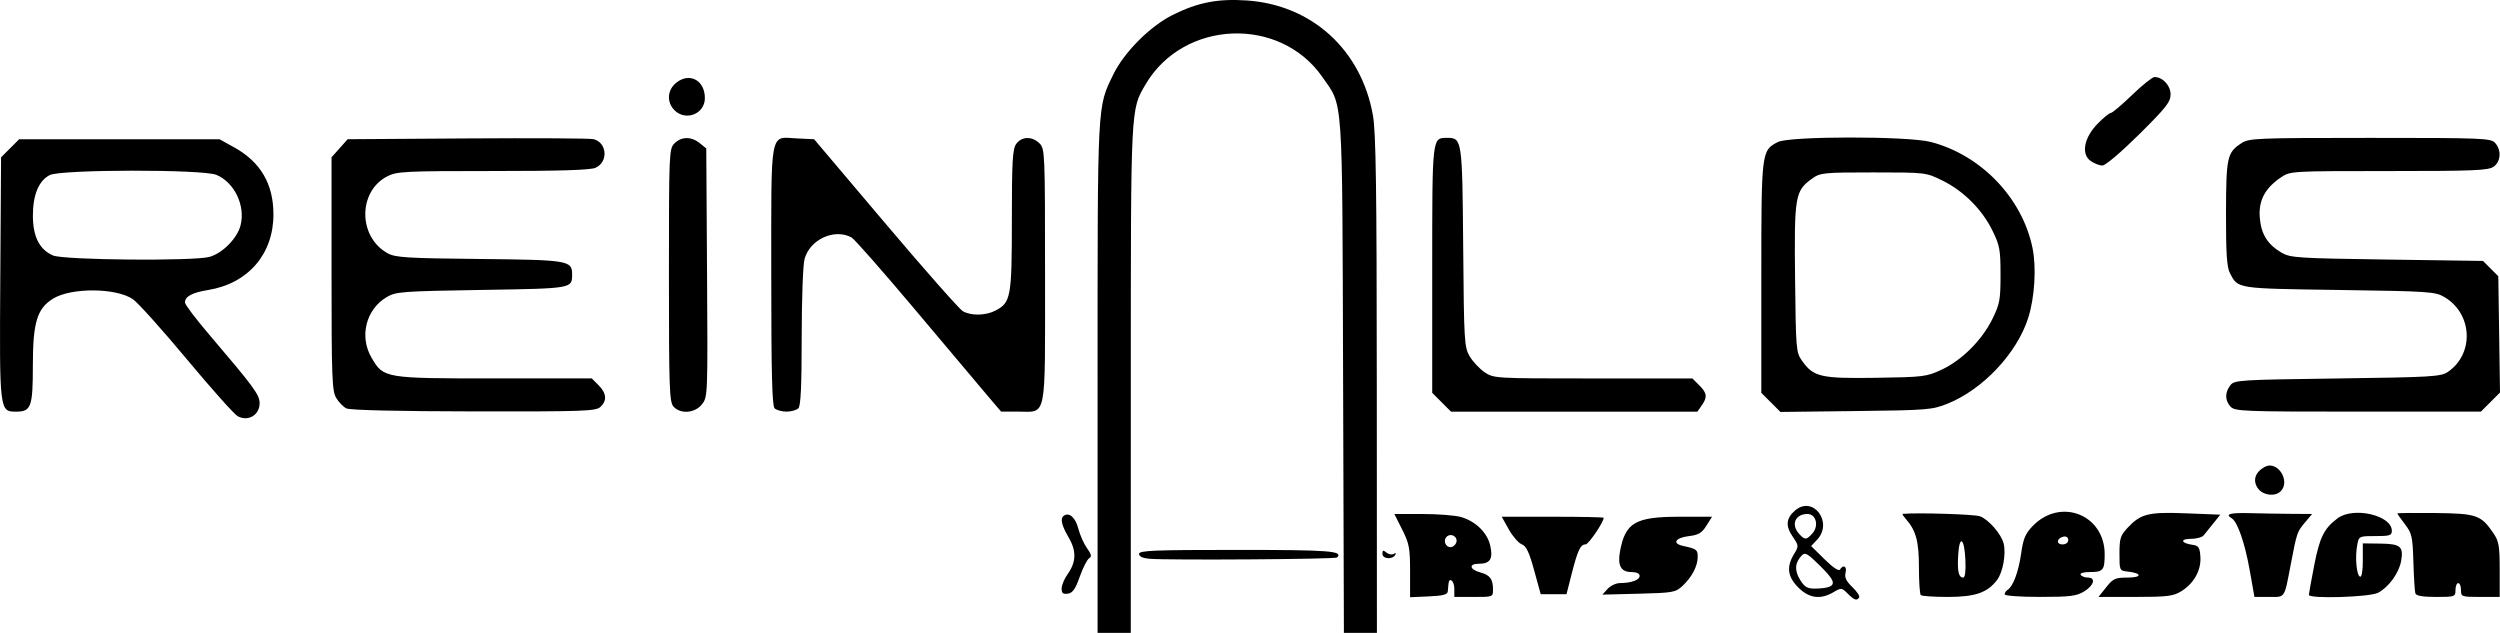 <?xml version="1.0" encoding="UTF-8" standalone="no"?>
<!-- Created with Inkscape (http://www.inkscape.org/) -->

<svg
   xmlns:dc="http://purl.org/dc/elements/1.1/"
   xmlns:cc="http://creativecommons.org/ns#"
   xmlns:rdf="http://www.w3.org/1999/02/22-rdf-syntax-ns#"
   xmlns:svg="http://www.w3.org/2000/svg"
   xmlns="http://www.w3.org/2000/svg"
   xmlns:sodipodi="http://sodipodi.sourceforge.net/DTD/sodipodi-0.dtd"
   xmlns:inkscape="http://www.inkscape.org/namespaces/inkscape"
   id="svg3364"
   version="1.1"
   inkscape:version="0.91 r13725"
   width="197.51"
   height="50"
   viewBox="0 0 197.51 50"
   sodipodi:docname="site-logo.svg">
  <defs
     id="defs3368" />
  <sodipodi:namedview
     pagecolor="#ffffff"
     bordercolor="#666666"
     borderopacity="1"
     objecttolerance="10"
     gridtolerance="10"
     guidetolerance="10"
     inkscape:pageopacity="0"
     inkscape:pageshadow="2"
     inkscape:window-width="2560"
     inkscape:window-height="1331"
     id="namedview3366"
     showgrid="false"
     inkscape:zoom="6.0531165"
     inkscape:cx="103.08149"
     inkscape:cy="11.100722"
     inkscape:window-x="0"
     inkscape:window-y="1"
     inkscape:window-maximized="1"
     inkscape:current-layer="svg3364"
     fit-margin-top="0"
     fit-margin-left="0"
     fit-margin-right="0"
     fit-margin-bottom="0"
     showborder="false" />
  <path
     style="fill:#000000"
     d="m 86.713,29.836 c 0,-21.938 -0.032,-21.322 1.234,-23.935 0.855,-1.765 2.895,-3.817 4.683,-4.712 1.995,-0.998 3.583,-1.309 5.881,-1.151 5.143,0.354 9.033,3.899 9.956,9.073 0.236,1.326 0.299,5.712 0.305,21.279 L 108.781,50 l -1.304,0 -1.304,0 -0.064,-20.264 C 106.037,7.086 106.133,8.47 104.465,6.074 101.102,1.245 93.492,1.57 90.503,6.67 89.323,8.684 89.341,8.315 89.338,29.954 L 89.336,50 l -1.311,0 -1.311,0 0,-20.164 z m 59.259,17.058 c -0.469,-0.469 -0.505,-0.473 -1.12,-0.109 -1.024,0.605 -1.921,0.486 -2.775,-0.367 -0.854,-0.854 -0.956,-1.634 -0.345,-2.639 0.388,-0.639 0.386,-0.664 -0.114,-1.401 -0.567,-0.835 -0.509,-1.434 0.196,-2.045 1.415,-1.224 3.041,0.927 1.744,2.307 l -0.471,0.501 1.064,1.048 c 0.654,0.645 1.121,0.956 1.212,0.808 0.265,-0.429 0.571,-0.252 0.443,0.256 -0.091,0.364 0.05,0.662 0.534,1.126 0.362,0.347 0.607,0.714 0.544,0.816 -0.18,0.291 -0.392,0.222 -0.913,-0.3 z m -1.487,-0.522 c 0.566,-0.217 0.405,-0.59 -0.747,-1.725 -0.95,-0.936 -1.132,-1.035 -1.397,-0.756 -0.539,0.567 -0.581,1.168 -0.133,1.904 0.352,0.579 0.57,0.709 1.181,0.709 0.413,0 0.906,-0.06 1.096,-0.133 z m -1.301,-4.228 c 0.536,-0.592 0.296,-1.538 -0.389,-1.538 -0.967,0 -1.321,0.838 -0.661,1.567 0.455,0.503 0.572,0.5 1.051,-0.029 z m -31.782,2.982 c 0,-1.824 -0.07,-2.193 -0.622,-3.287 l -0.622,-1.232 2.206,0.001 c 1.213,6.89e-4 2.58,0.105 3.037,0.232 1.167,0.324 2.103,1.235 2.336,2.272 0.235,1.047 -0.009,1.428 -0.918,1.428 -0.813,0 -0.714,0.458 0.15,0.689 0.74,0.198 0.98,0.522 0.984,1.332 0.005,0.599 -0.002,0.601 -1.526,0.601 l -1.529,0 0,-0.655 c 0,-0.622 -0.409,-0.96 -0.462,-0.382 -0.014,0.15 -0.038,0.421 -0.055,0.601 -0.022,0.249 -0.384,0.343 -1.504,0.392 l -1.475,0.065 0,-2.055 z m 3.644,-2.248 c 0.168,-0.437 -0.364,-0.798 -0.728,-0.496 -0.331,0.274 -0.139,0.845 0.283,0.845 0.171,0 0.372,-0.157 0.445,-0.35 z m 36.703,4.137 c -0.08,-0.08 -0.146,-1.068 -0.146,-2.196 0,-2.062 -0.229,-2.902 -1.043,-3.831 -0.184,-0.21 -0.295,-0.386 -0.247,-0.39 1.185,-0.109 5.705,0.032 6.116,0.19 0.689,0.265 1.679,1.403 1.865,2.142 0.205,0.815 -0.052,2.266 -0.51,2.878 -0.759,1.016 -1.727,1.352 -3.902,1.352 -1.093,0 -2.054,-0.066 -2.134,-0.146 z m 3.524,-2.806 c -0.079,-1.732 -0.476,-1.978 -0.569,-0.352 -0.073,1.286 0.036,1.774 0.398,1.774 0.151,0 0.212,-0.512 0.171,-1.422 z m 3.103,2.746 c 0,-0.113 0.099,-0.267 0.22,-0.342 0.44,-0.272 0.875,-1.426 1.078,-2.859 0.171,-1.208 0.333,-1.594 0.923,-2.203 2.196,-2.265 5.681,-0.892 5.681,2.238 0,1.256 -0.122,1.404 -1.155,1.404 -0.527,0 -0.82,0.087 -0.739,0.218 0.074,0.12 0.326,0.218 0.559,0.218 0.66,0 0.499,0.616 -0.286,1.095 -0.61,0.372 -1.104,0.433 -3.496,0.434 -1.596,4.83e-4 -2.786,-0.087 -2.786,-0.205 z m 5.025,-4.289 c 0,-0.203 -0.149,-0.315 -0.364,-0.273 -0.548,0.106 -0.623,0.617 -0.091,0.617 0.268,0 0.455,-0.141 0.455,-0.344 z m 2.995,3.73 c 0.55,-0.689 0.718,-0.765 1.692,-0.765 1.157,-6e-6 1.165,-0.349 0.012,-0.475 -0.65,-0.071 -0.655,-0.082 -0.654,-1.424 8.4e-4,-1.201 0.075,-1.431 0.655,-2.048 1.035,-1.101 1.637,-1.247 4.638,-1.129 l 2.673,0.105 -0.546,0.683 c -0.3,0.376 -0.647,0.806 -0.77,0.956 -0.123,0.15 -0.584,0.273 -1.024,0.273 -0.877,0 -0.757,0.35 0.162,0.473 0.467,0.063 0.555,0.2 0.606,0.947 0.072,1.063 -0.517,2.113 -1.532,2.732 -0.616,0.376 -1.104,0.434 -3.616,0.435 l -2.904,9.16e-4 0.61,-0.765 z m 11.336,-1.366 c -0.379,-2.13 -0.957,-3.798 -1.415,-4.081 -0.549,-0.339 -0.155,-0.45 1.45,-0.408 0.931,0.024 2.415,0.049 3.297,0.055 l 1.603,0.01 -0.551,0.654 c -0.635,0.754 -0.652,0.805 -1.127,3.278 -0.539,2.807 -0.417,2.622 -1.727,2.622 l -1.151,0 -0.379,-2.13 z m 4.678,1.966 c 4.8e-4,-0.09 0.19,-1.139 0.421,-2.33 0.429,-2.213 0.783,-2.926 1.848,-3.72 1.255,-0.936 4.285,-0.24 4.285,0.985 0,0.37 -0.161,0.422 -1.301,0.422 -1.298,0 -1.301,0.001 -1.436,0.72 -0.18,0.958 -0.049,2.397 0.227,2.487 0.133,0.043 0.22,-0.467 0.218,-1.28 l -0.002,-1.352 1.394,0.018 c 1.59,0.021 1.834,0.226 1.634,1.374 -0.164,0.947 -0.987,2.079 -1.827,2.513 -0.669,0.346 -5.462,0.49 -5.461,0.164 z m 8.415,-0.109 c -0.051,-0.15 -0.121,-1.264 -0.157,-2.476 -0.06,-2.015 -0.117,-2.27 -0.666,-2.99 -0.33,-0.433 -0.601,-0.818 -0.601,-0.856 -4e-5,-0.038 1.341,-0.054 2.98,-0.035 3.295,0.038 3.627,0.154 4.613,1.602 0.428,0.628 0.492,1.002 0.492,2.875 l 0,2.153 -1.529,0 c -1.486,0 -1.529,-0.016 -1.529,-0.546 0,-0.3 -0.098,-0.546 -0.218,-0.546 -0.12,0 -0.218,0.246 -0.218,0.546 0,0.531 -0.043,0.546 -1.536,0.546 -1.034,0 -1.566,-0.089 -1.628,-0.273 z M 83.873,46.499 c 0,-0.26 0.211,-0.769 0.468,-1.131 0.692,-0.972 0.715,-1.838 0.078,-2.925 -0.573,-0.977 -0.68,-1.51 -0.347,-1.716 0.424,-0.262 0.899,0.181 1.123,1.048 0.129,0.498 0.436,1.188 0.683,1.533 0.354,0.494 0.389,0.664 0.164,0.803 -0.157,0.097 -0.488,0.749 -0.736,1.449 -0.348,0.984 -0.562,1.288 -0.942,1.342 -0.38,0.054 -0.491,-0.038 -0.491,-0.403 z m 37.331,-1.44 c -0.396,-1.444 -0.625,-1.924 -0.981,-2.06 -0.255,-0.097 -0.715,-0.627 -1.022,-1.176 l -0.558,-0.999 4.027,0 c 2.215,0 4.027,0.037 4.027,0.082 0,0.349 -1.193,2.103 -1.431,2.103 -0.404,0 -0.624,0.468 -1.103,2.349 l -0.403,1.584 -1.019,0 -1.019,0 -0.517,-1.882 z m 5.803,1.464 c 0.227,-0.25 0.667,-0.457 0.979,-0.458 0.904,-0.005 1.55,-0.242 1.55,-0.569 0,-0.189 -0.242,-0.302 -0.648,-0.302 -0.826,0 -1.108,-0.514 -0.9,-1.642 0.416,-2.262 1.213,-2.726 4.683,-2.727 l 2.589,-9.17e-4 -0.448,0.71 c -0.361,0.573 -0.626,0.731 -1.37,0.819 -1.085,0.129 -1.365,0.58 -0.48,0.775 1.089,0.239 1.163,0.294 1.163,0.868 0,0.723 -0.458,1.598 -1.198,2.29 -0.551,0.516 -0.743,0.55 -3.458,0.619 l -2.874,0.073 0.412,-0.455 z M 90.81,44.145 c -0.535,-0.046 -0.819,-0.18 -0.819,-0.385 0,-0.268 1.15,-0.315 7.743,-0.315 7.329,0 8.415,0.082 7.898,0.6 -0.137,0.137 -13.351,0.226 -14.822,0.1 z m 18.407,-0.398 c 0,-0.286 0.062,-0.303 0.318,-0.09 0.175,0.145 0.436,0.191 0.58,0.102 0.166,-0.102 0.205,-0.069 0.106,0.09 -0.237,0.384 -1.004,0.306 -1.004,-0.102 z m 69.14,-5.202 c -0.401,-0.613 -0.177,-1.261 0.576,-1.664 0.992,-0.531 2.058,1.122 1.248,1.933 -0.457,0.457 -1.443,0.312 -1.824,-0.269 z M 18.783,32.885 c -0.265,-0.14 -2.078,-2.171 -4.031,-4.514 -1.952,-2.343 -3.869,-4.475 -4.259,-4.738 -1.335,-0.9 -4.858,-0.923 -6.297,-0.041 -1.264,0.774 -1.6,1.88 -1.6,5.269 0,3.288 -0.134,3.661 -1.321,3.661 -1.318,0 -1.32,-0.019 -1.252,-10.564 l 0.061,-9.528 0.714,-0.714 0.714,-0.714 7.916,0 7.916,0 1.163,0.644 c 2.08,1.152 3.099,2.897 3.095,5.302 -0.004,3.142 -2.006,5.452 -5.172,5.967 -1.264,0.206 -1.818,0.507 -1.818,0.989 0,0.157 0.865,1.301 1.923,2.54 3.509,4.113 3.976,4.748 3.976,5.404 0,0.942 -0.894,1.479 -1.729,1.037 z M 16.567,20.29 c 1.013,-0.291 2.157,-1.446 2.429,-2.454 0.419,-1.556 -0.461,-3.421 -1.899,-4.021 -1.075,-0.449 -12.297,-0.435 -13.17,0.017 -0.869,0.449 -1.33,1.563 -1.329,3.211 10e-4,1.651 0.519,2.674 1.588,3.139 0.849,0.369 11.159,0.46 12.382,0.109 z m 10.81,11.981 c -0.25,-0.121 -0.619,-0.498 -0.819,-0.838 -0.325,-0.551 -0.365,-1.615 -0.365,-9.812 l 0,-9.194 0.637,-0.714 0.637,-0.714 9.468,-0.063 c 5.207,-0.035 9.686,-0.009 9.953,0.057 1.076,0.266 1.187,1.797 0.165,2.262 -0.395,0.18 -2.804,0.256 -8.098,0.256 -6.968,0 -7.597,0.031 -8.348,0.414 -2.342,1.195 -2.325,4.802 0.028,6.089 0.605,0.331 1.52,0.388 7.244,0.446 7.041,0.072 7.328,0.12 7.32,1.223 -0.008,1.116 0.055,1.106 -7.144,1.222 -6.284,0.102 -6.777,0.139 -7.491,0.558 -1.653,0.971 -2.195,3.12 -1.209,4.801 0.95,1.622 1.009,1.632 9.718,1.632 l 7.679,0 0.536,0.536 c 0.638,0.638 0.684,1.228 0.137,1.724 -0.36,0.325 -1.36,0.36 -9.996,0.347 -5.978,-0.009 -9.767,-0.098 -10.051,-0.235 z m 25.833,-0.149 c -0.325,-0.36 -0.362,-1.4 -0.362,-10.378 0,-9.687 0.013,-9.991 0.437,-10.415 0.551,-0.551 1.331,-0.558 1.997,-0.019 l 0.516,0.418 0.061,9.814 c 0.06,9.688 0.055,9.821 -0.398,10.397 -0.555,0.706 -1.694,0.799 -2.251,0.184 z m 7.985,0.137 c -0.196,-0.196 -0.262,-2.822 -0.262,-10.472 0,-11.778 -0.155,-10.957 2.046,-10.851 l 1.34,0.064 5.638,6.663 c 3.101,3.665 5.854,6.783 6.118,6.929 0.662,0.368 1.797,0.346 2.562,-0.05 1.226,-0.634 1.304,-1.061 1.304,-7.147 0,-4.655 0.054,-5.611 0.34,-6.019 0.425,-0.606 1.265,-0.628 1.845,-0.049 0.424,0.424 0.437,0.728 0.437,10.453 0,11.569 0.165,10.74 -2.135,10.74 l -1.336,0 -0.978,-1.147 c -0.538,-0.631 -3.104,-3.678 -5.703,-6.771 -2.599,-3.093 -4.911,-5.723 -5.138,-5.844 -1.359,-0.728 -3.281,0.155 -3.711,1.705 -0.124,0.448 -0.224,3.185 -0.225,6.169 -0.001,3.879 -0.074,5.436 -0.263,5.626 -0.144,0.144 -0.567,0.262 -0.939,0.262 -0.373,0 -0.795,-0.118 -0.939,-0.262 z m 52.699,-0.481 -0.743,-0.743 0,-9.729 c 0,-10.553 -0.015,-10.415 1.183,-10.415 1.175,0 1.194,0.125 1.264,8.636 0.062,7.472 0.087,7.898 0.514,8.624 0.247,0.42 0.778,0.986 1.179,1.256 0.724,0.488 0.798,0.492 8.574,0.492 l 7.843,0 0.536,0.536 c 0.625,0.625 0.663,0.934 0.196,1.6 l -0.34,0.486 -9.732,0 -9.732,0 -0.743,-0.743 z m 26.013,0.013 -0.756,-0.756 0,-9.1 c 0,-9.984 0.008,-10.043 1.304,-10.713 0.919,-0.475 10.271,-0.479 12.091,-0.006 3.962,1.032 7.208,4.41 8.026,8.35 0.324,1.56 0.179,3.936 -0.339,5.561 -0.887,2.784 -3.585,5.649 -6.373,6.767 -1.206,0.484 -1.582,0.514 -7.235,0.581 l -5.963,0.07 -0.756,-0.756 z m 13.497,-2.588 c 1.599,-0.749 3.184,-2.335 4.004,-4.004 0.581,-1.183 0.642,-1.518 0.642,-3.493 -2e-5,-1.973 -0.062,-2.311 -0.64,-3.491 -0.816,-1.664 -2.284,-3.133 -3.951,-3.951 -1.308,-0.642 -1.308,-0.642 -5.459,-0.642 -3.944,0 -4.185,0.024 -4.834,0.487 -1.349,0.963 -1.42,1.373 -1.348,7.869 0.062,5.634 0.082,5.869 0.549,6.524 0.915,1.283 1.472,1.411 5.851,1.346 3.75,-0.056 3.991,-0.086 5.186,-0.646 z m 22.814,2.919 c -0.446,-0.493 -0.452,-1.101 -0.018,-1.676 0.317,-0.42 0.653,-0.441 8.459,-0.546 7.448,-0.1 8.179,-0.143 8.726,-0.514 2.107,-1.429 1.962,-4.608 -0.27,-5.919 -0.72,-0.423 -1.199,-0.455 -8.323,-0.558 -8.165,-0.118 -7.977,-0.089 -8.623,-1.339 -0.24,-0.465 -0.312,-1.561 -0.306,-4.713 0.011,-4.452 0.084,-4.798 1.209,-5.539 0.609,-0.401 1.118,-0.422 10.166,-0.424 8.951,-0.001 9.547,0.023 9.886,0.398 0.516,0.57 0.456,1.476 -0.124,1.882 -0.417,0.292 -1.578,0.34 -8.27,0.34 -7.735,0 -7.789,0.003 -8.522,0.497 -1.265,0.853 -1.784,1.834 -1.677,3.172 0.105,1.314 0.605,2.122 1.717,2.777 0.693,0.408 1.245,0.444 8.33,0.546 l 7.588,0.109 0.605,0.605 0.605,0.605 0.067,4.593 0.067,4.593 -0.755,0.755 -0.755,0.755 -9.711,0 c -9.13,0 -9.732,-0.024 -10.072,-0.4 z M 165.173,12.719 c -0.774,-0.542 -0.531,-1.841 0.55,-2.948 0.454,-0.465 0.921,-0.846 1.037,-0.846 0.116,0 0.873,-0.639 1.682,-1.42 0.809,-0.781 1.606,-1.42 1.771,-1.42 0.648,0 1.272,0.673 1.272,1.374 0,0.595 -0.356,1.046 -2.485,3.156 -1.419,1.406 -2.663,2.462 -2.901,2.462 -0.229,0 -0.646,-0.161 -0.927,-0.357 z M 53.285,8.706 c -0.635,-0.635 -0.566,-1.615 0.154,-2.181 1.052,-0.827 2.249,-0.174 2.249,1.228 0,1.248 -1.51,1.847 -2.403,0.954 z"
     id="path3376"
     inkscape:connector-curvature="0" />
</svg>
